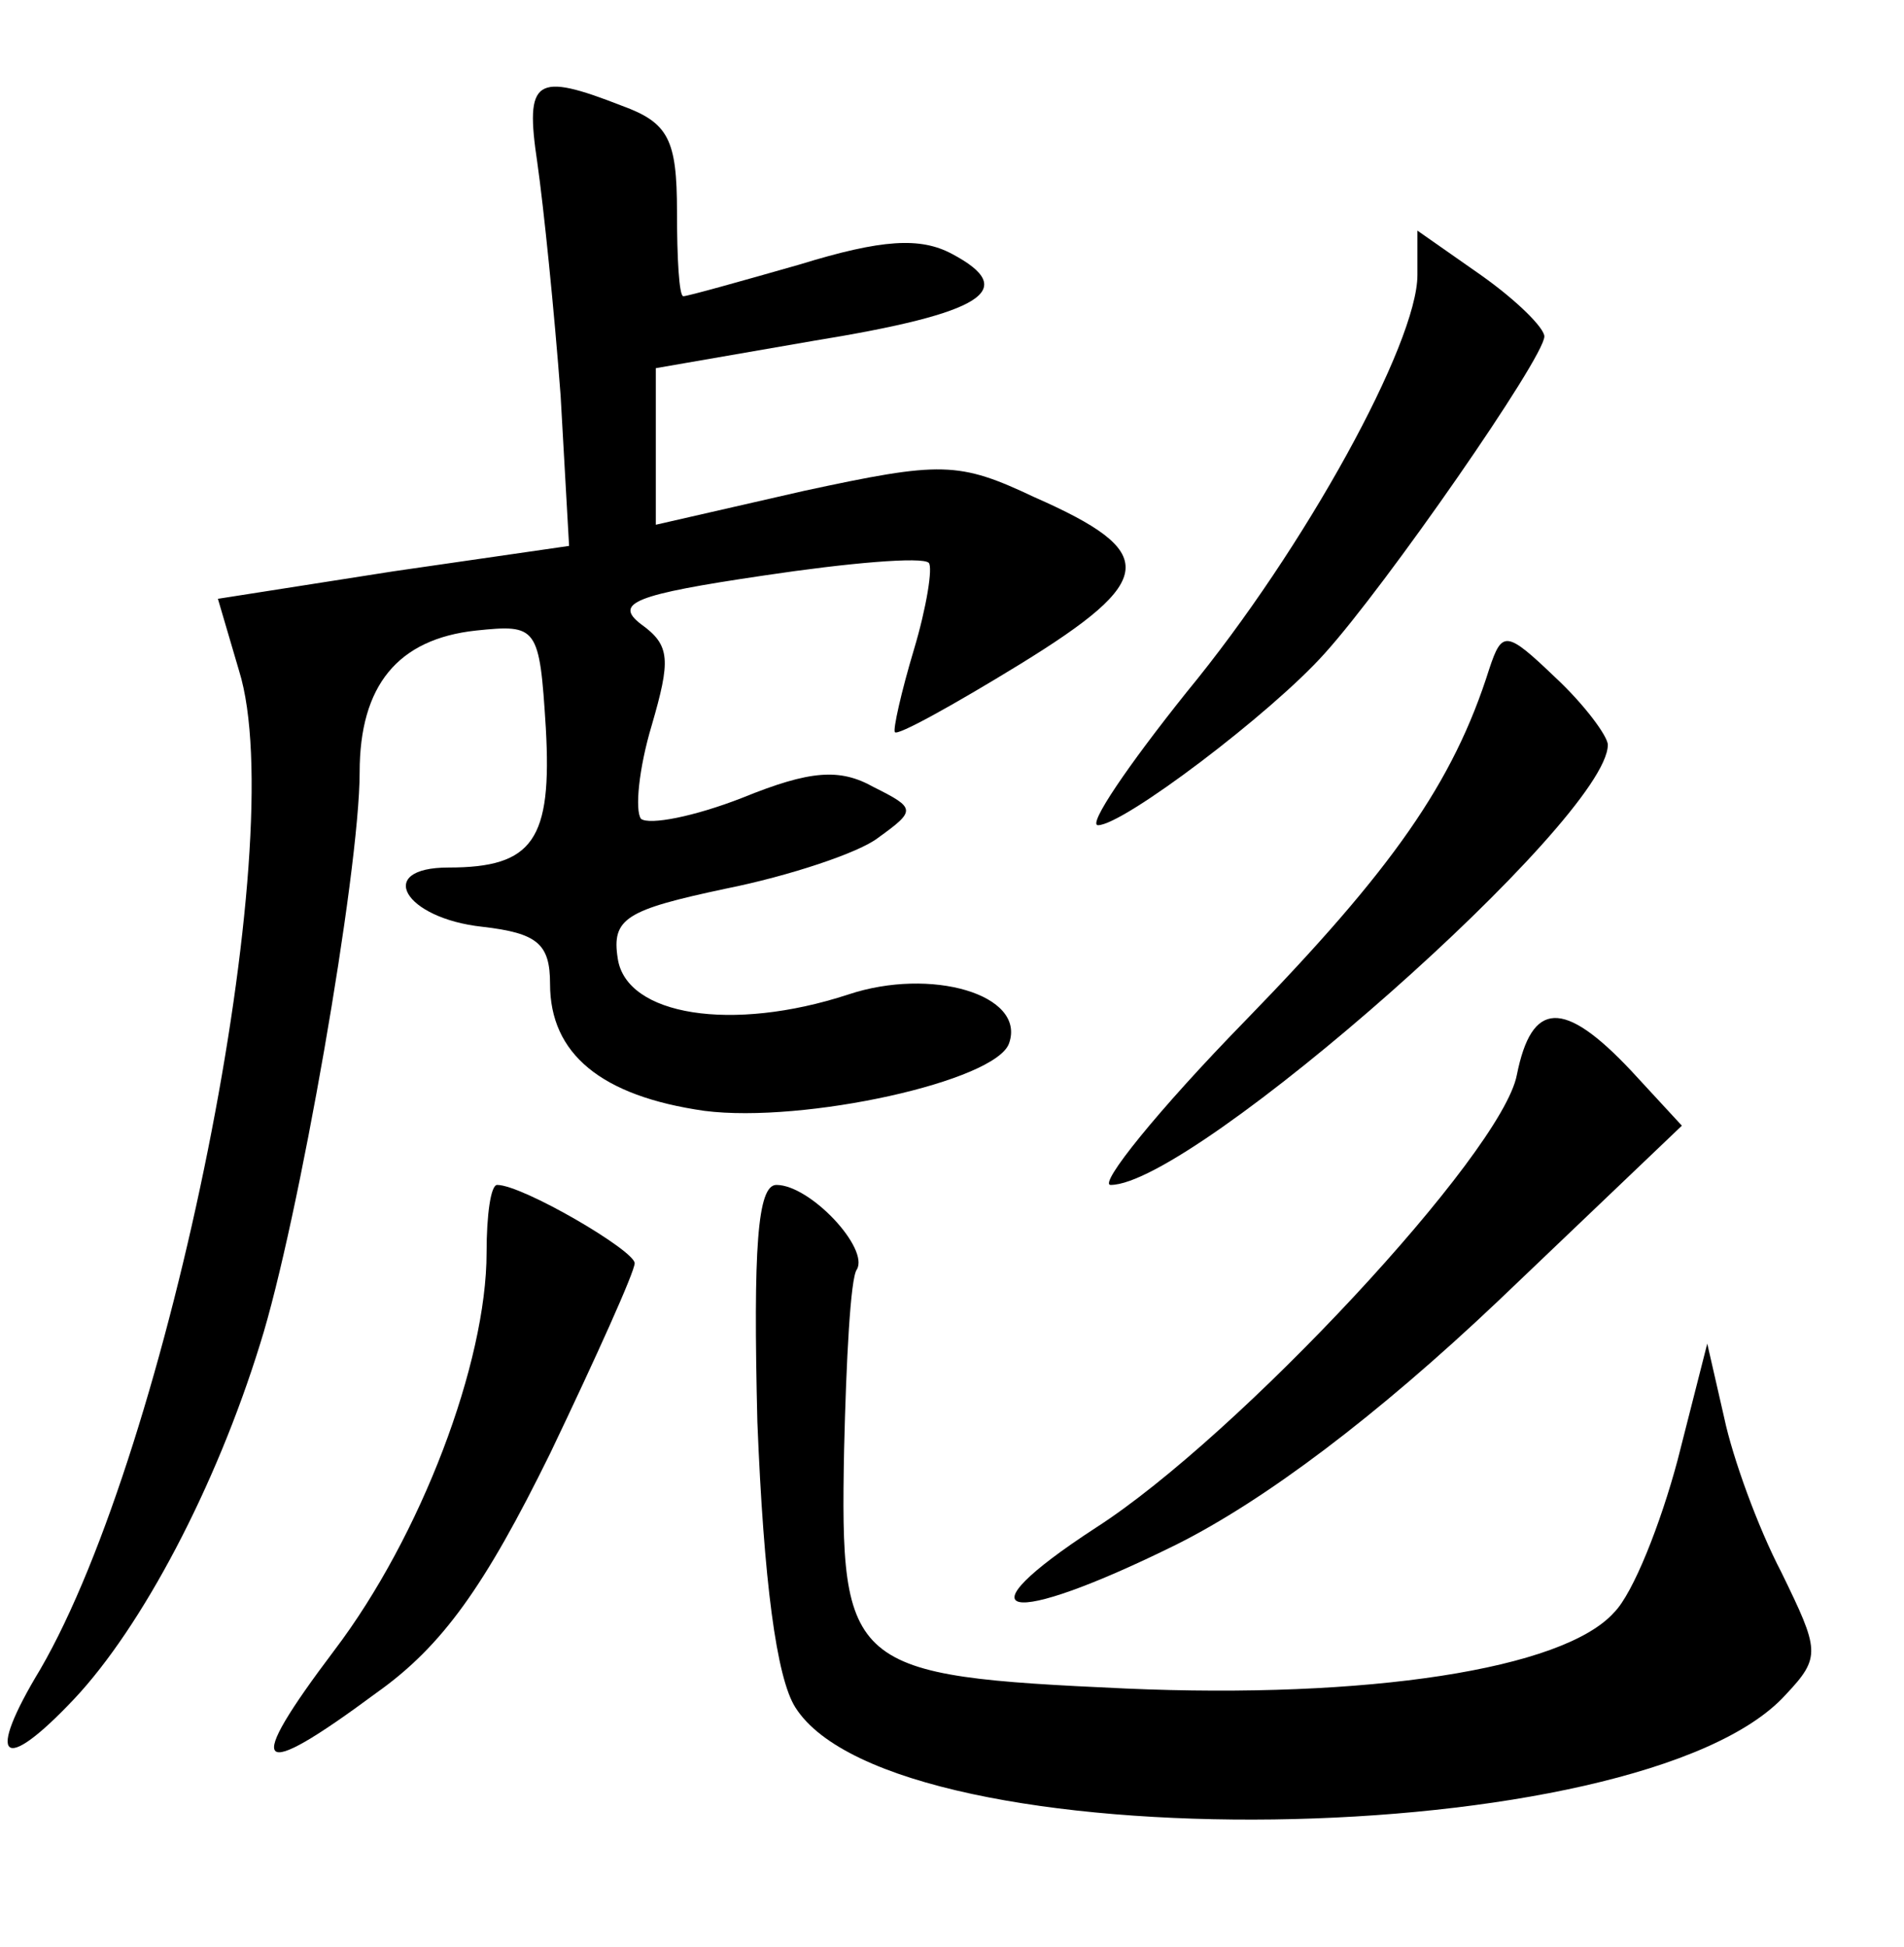 <?xml version="1.0" standalone="no"?>
<!DOCTYPE svg PUBLIC "-//W3C//DTD SVG 20010904//EN"
 "http://www.w3.org/TR/2001/REC-SVG-20010904/DTD/svg10.dtd">
<svg version="1.0" xmlns="http://www.w3.org/2000/svg"
 width="90pt" height="92pt" viewBox="0 0 90 92"
 preserveAspectRatio="xMidYMid meet">
<g transform="translate(0,92) scale(0.1,-0.1)"
fill="#000000" stroke="none">
<path d="M254 843 c3 -21 8 -70 11 -110 l4 -71 -83 -12 -83 -13 10 -34 c25
-80 -33 -367 -94 -472 -26 -43 -18 -50 16 -14 32 34 67 100 88 168 18 57 47
223 47 270 0 41 18 63 55 67 29 3 30 2 33 -46 3 -53 -6 -66 -46 -66 -35 0 -21
-24 16 -28 26 -3 32 -8 32 -27 0 -33 24 -53 73 -60 47 -6 138 14 144 32 8 23
-37 36 -76 23 -55 -18 -105 -10 -109 17 -3 19 4 23 51 33 30 6 63 17 72 24 18
13 18 14 -2 24 -16 9 -30 8 -62 -5 -23 -9 -44 -13 -48 -10 -3 4 -1 24 5 44 9
31 9 38 -5 48 -13 10 -3 14 58 23 40 6 75 9 78 6 2 -2 -1 -21 -7 -41 -6 -20
-10 -38 -9 -39 1 -2 28 13 59 32 65 40 66 53 7 79 -36 17 -44 17 -109 3 l-70
-16 0 37 0 37 75 13 c80 13 97 24 65 41 -15 8 -33 7 -72 -5 -28 -8 -53 -15
-55 -15 -2 0 -3 18 -3 40 0 34 -4 42 -26 50 -41 16 -46 13 -40 -27z"/>
<path d="M670 790 c0 -32 -53 -129 -109 -197 -28 -35 -47 -63 -42 -63 12 0 82
53 107 81 29 32 104 140 104 150 0 4 -13 17 -30 29 l-30 21 0 -21z"/>
<path d="M704 604 c-17 -54 -46 -95 -115 -166 -42 -43 -70 -78 -64 -78 39 0
235 173 235 208 0 4 -11 19 -25 32 -23 22 -25 22 -31 4z"/>
<path d="M717 412 c-7 -37 -132 -171 -199 -214 -66 -43 -43 -48 38 -8 42 21
95 61 152 115 l87 83 -24 26 c-32 34 -47 33 -54 -2z"/>
<path d="M230 328 c0 -52 -31 -134 -72 -188 -43 -57 -38 -63 20 -20 31 22 51
50 82 113 22 46 40 86 40 90 0 6 -53 37 -65 37 -3 0 -5 -14 -5 -32z"/>
<path d="M358 248 c3 -75 9 -121 18 -135 47 -74 400 -69 468 6 17 18 16 21 -2
58 -11 21 -23 54 -27 73 l-8 35 -14 -55 c-8 -30 -21 -63 -30 -72 -24 -27 -117
-41 -231 -36 -131 6 -135 9 -133 113 1 42 3 81 6 85 6 10 -22 40 -38 40 -9 0
-11 -30 -9 -112z"/>
</g>
</svg>
